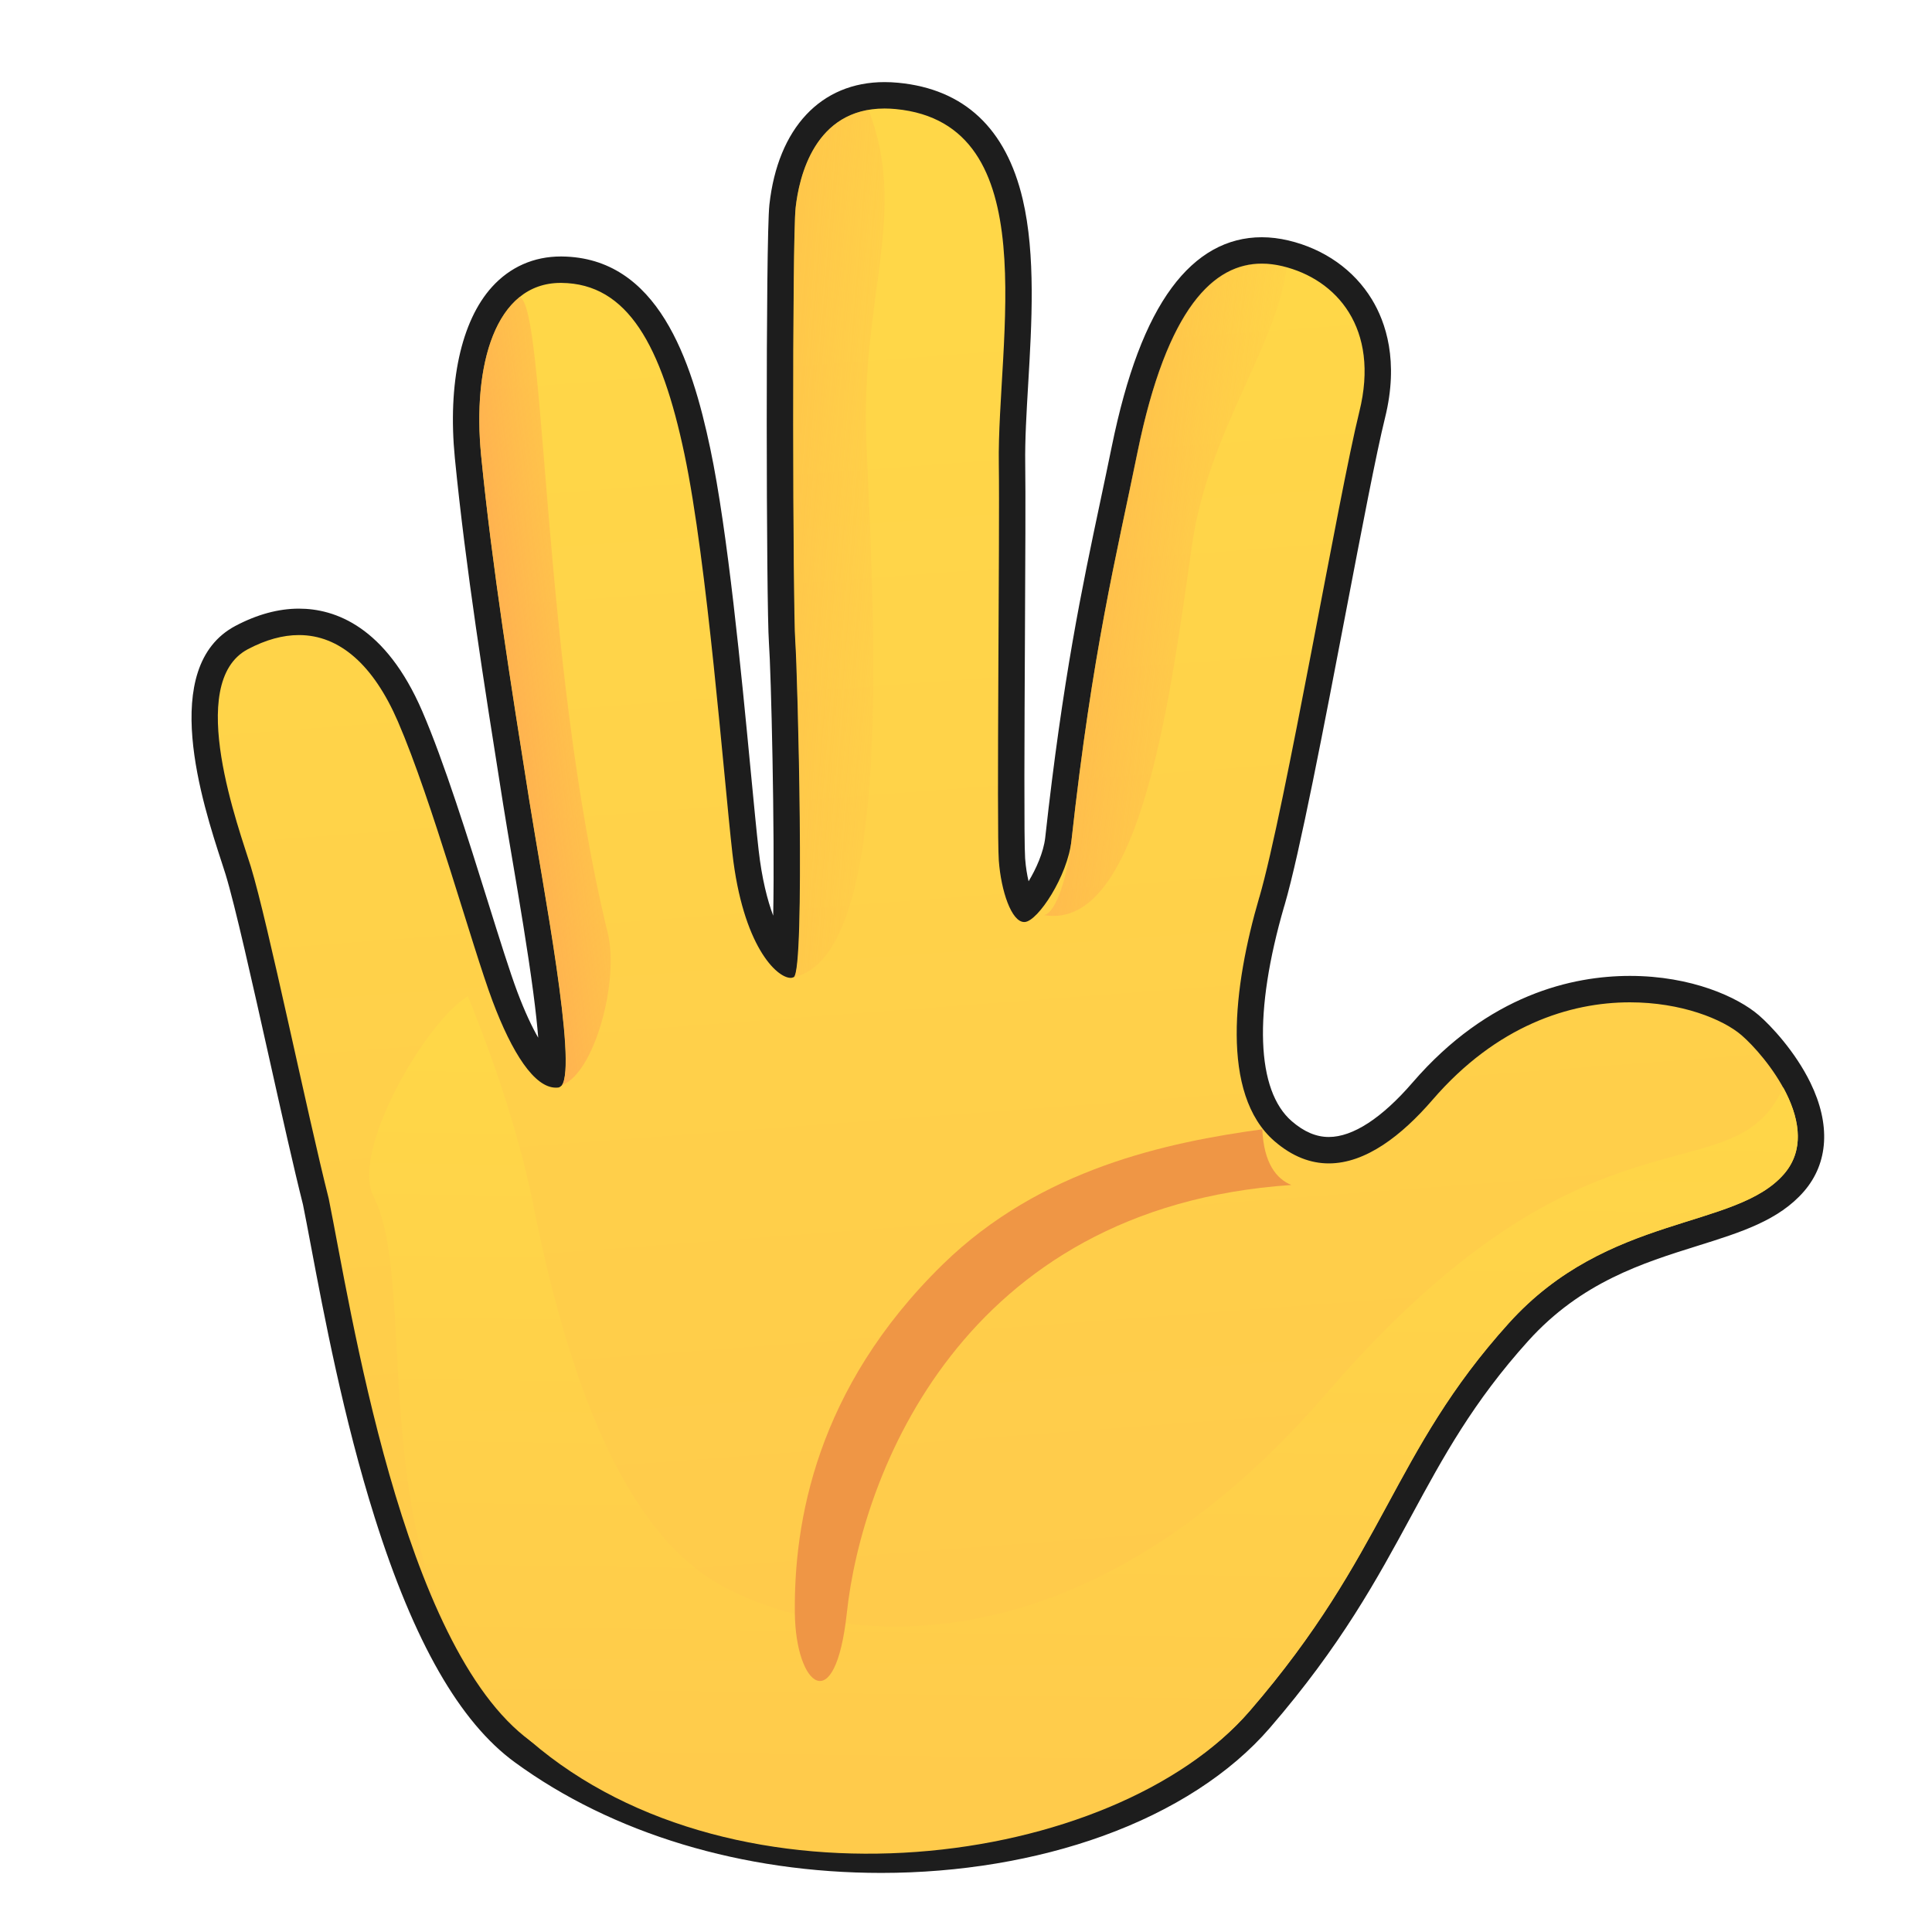 <?xml version="1.0" encoding="iso-8859-1"?>
<!-- Generator: Adobe Illustrator 27.9.0, SVG Export Plug-In . SVG Version: 6.00 Build 0)  -->
<svg version="1.1" xmlns="http://www.w3.org/2000/svg" xmlns:xlink="http://www.w3.org/1999/xlink" x="0px" y="0px"
	 viewBox="0 0 512 512" style="enable-background:new 0 0 512 512;" xml:space="preserve">
<g id="rigger_x5F_module_x5F_digits">
	<rect style="fill:none;" width="512" height="512"/>
	<g>
		<linearGradient id="SVGID_1_" gradientUnits="userSpaceOnUse" x1="280.322" y1="423.121" x2="254.602" y2="79.448">
			<stop  offset="0.001" style="stop-color:#FFCB4B"/>
			<stop  offset="1" style="stop-color:#FFD748"/>
		</linearGradient>
		<path style="fill:url(#SVGID_1_);" d="M233.545,492.844c-36.021,0-69.78-10.177-95.057-28.655
			c-31.599-23.058-45.837-98.553-52.68-134.834c-0.803-4.26-1.498-7.943-2.104-10.927c-2.416-9.556-5.601-23.817-8.974-38.914
			c-4.444-19.896-9.04-40.468-11.61-48.85c-0.254-0.827-0.598-1.878-1-3.11c-4.798-14.698-16.034-49.116,1.935-58.605
			c5.217-2.755,10.321-4.152,15.171-4.152c8.497,0,20.506,4.347,29.457,25.057c5.729,13.253,12.119,33.682,17.254,50.096
			c3.155,10.085,5.88,18.795,7.889,24.15c5.065,13.465,9.654,19.252,12.478,20.414c1.31-7.836-4.119-39.858-7.118-57.549
			c-0.896-5.288-1.743-10.283-2.394-14.392l-0.258-1.626c-4.742-29.917-9.646-60.854-12.51-89.902
			c-1.841-18.806,1.425-34.355,8.96-42.664c4.1-4.521,9.5-6.91,15.615-6.91l0.234,0.001c22.813,0.218,30.987,24.456,35.974,48.137
			c4.596,21.825,8.265,60.093,10.693,85.416c0.807,8.419,1.504,15.689,2.068,20.668c2.059,18.184,7.356,26.046,10.292,28.768
			c1.457-14.564,0.133-74.429-0.598-84.427c-0.661-9.038-0.833-106.796,0.113-115.386c2.03-18.403,12.14-29.39,27.045-29.39
			c1.07,0,2.181,0.055,3.302,0.163c15.803,1.518,25.863,11.004,29.903,28.195c3.352,14.265,2.295,32.157,1.362,47.943
			c-0.457,7.75-0.89,15.07-0.791,21.389c0.115,7.461,0.022,26.082-0.076,45.795c-0.127,25.344-0.271,54.049,0.059,58.991
			c0.003,0.03,0.006,0.061,0.008,0.091c0.483,6.5,2.231,11.162,3.378,12.701c2.572-2.104,8.089-10.656,8.918-18.23
			c4.638-41.998,9.698-65.888,14.592-88.992c1.001-4.726,1.991-9.402,2.965-14.177c7.258-35.498,19.148-52.753,36.354-52.753
			c2.028,0,4.142,0.259,6.282,0.769c8.571,2.042,15.636,7.018,19.894,14.011c4.746,7.796,5.809,17.744,3.074,28.769
			c-2.291,9.234-6.221,29.765-10.382,51.501c-5.727,29.922-12.219,63.837-16.188,77.444c-0.027,0.093-0.059,0.184-0.093,0.274
			c-8.568,29.449-7.449,51.55,3.078,60.655c3.915,3.378,7.872,5.021,12.092,5.021c7.519,0,15.879-5.264,24.849-15.646
			c19.284-22.351,40.528-27.042,54.953-27.042c15.332,0,26.754,5.16,31.876,9.578c2.964,2.553,9.001,8.961,12.812,16.778
			c4.798,9.84,4.385,18.461-1.193,24.931c-6.029,6.966-15.59,9.956-26.66,13.418c-14.863,4.648-31.711,9.917-46.363,26.152
			c-14.939,16.549-22.935,31.301-31.399,46.92c-9.089,16.77-18.486,34.109-37.162,55.738
			C314.05,478.587,275.605,492.844,233.545,492.844C233.542,492.844,233.547,492.844,233.545,492.844z"/>
		<path style="fill:#1D1D1D;" d="M234.42,28.757c0.95,0,1.94,0.048,2.967,0.146c40.119,3.853,26.802,61.413,27.31,94.097
			c0.27,17.409-0.605,96.649-0.003,105.066c0.001,0.006,0.003,0.011,0.003,0.017c0.599,8.051,3.358,16.264,6.732,16.264
			c0.054,0,0.109-0.002,0.163-0.006c3.447-0.236,11.322-12.1,12.37-21.665l-0.001-0.001c5.577-50.496,11.829-75,17.508-102.85
			c7.88-38.546,20.347-49.953,32.924-49.953c1.826,0,3.655,0.241,5.471,0.673c14.331,3.414,25.856,16.46,20.381,38.531
			c-5.475,22.07-19.738,105.521-26.532,128.808l-0.087,0.051l0.054,0.017c-6.794,23.254-10.41,51.949,4.089,64.489
			c4.772,4.117,9.607,5.873,14.381,5.873c9.765,0,19.278-7.346,27.496-16.858c17.001-19.704,36.375-25.83,52.305-25.83
			c13.555,0,24.617,4.44,29.589,8.728c6.084,5.239,22.037,24.268,11.255,36.773c-12.844,14.838-46.676,10.376-72.972,39.511
			c-31.061,34.407-32.481,60.872-68.612,102.715c-19.843,22.98-57.811,35.99-97.669,35.99c-32.717,0-66.708-8.766-92.992-27.979
			c-34.137-24.91-47.69-115.492-53.436-143.714c-5.679-22.442-16.122-73.242-20.652-88.012c-2.974-9.667-17.609-48.705-0.777-57.594
			c4.763-2.515,9.288-3.748,13.537-3.747c10.767,0.001,19.75,7.919,26.244,22.946c9.058,20.955,19.638,59.587,25.079,74.087
			c5.196,13.813,11.1,22.91,16.772,22.91c0.268,0,0.536-0.02,0.803-0.062c0.041-0.007,0.092-0.028,0.146-0.056
			c-0.059,0.021-0.117,0.044-0.18,0.054l0.358-0.168c0.119-0.086,0.258-0.204,0.414-0.35c4.15-5.515-5.051-53.13-8.614-75.632
			c-4.8-30.284-9.836-61.852-12.742-91.325c-2.323-23.738,3.671-45.732,21.093-45.731c0.066,0,0.134,0,0.2,0.001
			c17.575,0.168,26.533,16.629,32.583,45.358c6.05,28.729,10.41,85.477,12.708,105.757c2.776,24.522,11.715,33.061,15.467,33.061
			c0.06,0,0.118-0.002,0.175-0.006c0.291-0.068,0.514-0.134,0.65-0.2c0.136-0.067,0.371-0.208,0.689-0.411l-0.694,0.393
			c3.033-1.98,1.016-80.386,0.376-89.145c-0.642-8.787-0.845-106.162,0.101-114.747C211.756,46.863,215.865,28.756,234.42,28.757
			 M210.378,258.923c-0.01,0.006-0.02,0.012-0.029,0.017L210.378,258.923 M234.421,21.757
			C234.421,21.757,234.421,21.757,234.421,21.757c-16.868-0.001-28.279,12.151-30.524,32.506
			c-1.01,9.165-0.826,106.426-0.125,116.025c0.573,7.835,1.584,49.868,1.132,72.375c-1.547-4.144-3.002-9.807-3.857-17.364
			c-0.561-4.949-1.257-12.205-2.062-20.607c-2.581-26.92-6.115-63.787-10.752-85.805c-4.965-23.577-13.926-50.672-39.365-50.915
			l-0.259-0.001c-7.138,0-13.434,2.786-18.215,8.058c-8.198,9.039-11.789,25.57-9.853,45.354
			c2.875,29.156,7.787,60.144,12.537,90.111l0.258,1.628c0.653,4.126,1.502,9.13,2.4,14.428c1.927,11.367,4.111,24.251,5.578,35.382
			c0.676,5.126,1.085,9.063,1.322,12.08c-1.613-2.808-3.499-6.739-5.534-12.147c-1.973-5.258-4.685-13.925-7.824-23.961
			c-5.159-16.492-11.58-37.017-17.382-50.439c-9.705-22.453-23.122-27.167-32.669-27.168c-5.424-0.001-11.079,1.533-16.806,4.557
			c-20.576,10.867-8.7,47.249-3.628,62.786c0.395,1.21,0.732,2.242,0.983,3.057c2.528,8.245,7.108,28.747,11.537,48.574
			c3.369,15.082,6.553,29.332,8.978,38.936c0.598,2.945,1.285,6.587,2.078,10.794c3.449,18.287,8.66,45.922,16.958,72.228
			c10.399,32.969,22.535,54.162,37.101,64.791c25.868,18.909,60.36,29.325,97.118,29.325c20.678,0,40.983-3.387,58.718-9.794
			c18.574-6.71,33.875-16.607,44.249-28.621c18.924-21.916,28.414-39.425,37.591-56.359c8.362-15.43,16.261-30.003,30.919-46.241
			c14.013-15.526,30.375-20.643,44.811-25.158c11.58-3.622,21.581-6.749,28.257-14.463c6.478-7.514,7.078-17.724,1.696-28.761
			c-4.061-8.329-10.508-15.169-13.676-17.898c-5.572-4.807-17.865-10.424-34.157-10.424c-15.156,0-37.453,4.902-57.605,28.257
			c-8.156,9.44-15.832,14.431-22.197,14.431c-3.345,0-6.553-1.365-9.808-4.173c-9.43-8.155-10.17-28.889-2.036-56.908
			c0.046-0.128,0.088-0.258,0.126-0.389c4.016-13.765,10.524-47.767,16.266-77.765c4.151-21.689,8.072-42.175,10.341-51.317
			c3.746-15.099,0.174-25.426-3.482-31.431c-4.747-7.797-12.585-13.336-22.071-15.595c-2.406-0.573-4.792-0.864-7.093-0.864
			c-9.269,0-17.294,4.494-23.851,13.358c-6.793,9.183-12.005,22.985-15.932,42.192c-0.971,4.763-1.938,9.327-2.961,14.16
			c-4.911,23.186-9.989,47.161-14.646,89.324c-0.003,0.031-0.007,0.063-0.01,0.094c-0.451,3.911-2.45,8.331-4.406,11.552
			c-0.398-1.672-0.741-3.697-0.911-5.989c-0.003-0.04-0.006-0.08-0.01-0.12c-0.315-4.931-0.173-33.462-0.047-58.659
			c0.099-19.744,0.192-38.393,0.076-45.892c-0.096-6.188,0.333-13.444,0.786-21.127c0.946-16.025,2.019-34.188-1.45-48.951
			c-4.42-18.813-15.515-29.202-32.976-30.879C236.827,21.817,235.603,21.757,234.421,21.757L234.421,21.757z"/>
	</g>
	
		<linearGradient id="SVGID_00000110443370546386210590000013848301948813982611_" gradientUnits="userSpaceOnUse" x1="29.374" y1="465.669" x2="29.653" y2="485.277" gradientTransform="matrix(10 0 0 -10 -9 5131)">
		<stop  offset="0.001" style="stop-color:#FFCB4B"/>
		<stop  offset="1" style="stop-color:#FFD748"/>
	</linearGradient>
	<path style="fill:url(#SVGID_00000110443370546386210590000013848301948813982611_);" d="M472.798,311.09
		c5.848-6.794,3.82-15.514-0.236-22.916c-13.384,30.014-50.733-0.405-120.764,80.78S214.1,432.97,191.05,420.126
		s-39.038-47.082-49.753-100.924c-3.278-16.528-9.43-35.827-17.305-55.194c-11.288,6.828-31.095,41.134-25.045,52.963
		c13.148,25.653-5.611,103.628,41.64,144.423c54.687,47.184,154.53,33.833,190.66-8.01c36.132-41.843,37.551-68.308,68.612-102.715
		C426.155,321.5,459.988,325.962,472.798,311.09z"/>
	
		<linearGradient id="SVGID_00000171715989520493263220000006875040499005251759_" gradientUnits="userSpaceOnUse" x1="19.144" y1="495.274" x2="13.328" y2="494.547" gradientTransform="matrix(10 0 0 -10 -9 5131)">
		<stop  offset="0" style="stop-color:#FFBC47;stop-opacity:0"/>
		<stop  offset="1" style="stop-color:#FFA754"/>
	</linearGradient>
	<path style="fill:url(#SVGID_00000171715989520493263220000006875040499005251759_);" d="M140.284,212.058
		c3.549,22.341,12.641,69.491,8.686,75.508c8.754-3.414,15.142-27.851,12.1-40.289c-17.575-71.924-16.392-166.291-23.355-168.555
		c-9.024,7.266-11.965,24.132-10.207,42.012C130.448,150.172,135.484,181.741,140.284,212.058z"/>
	
		<linearGradient id="SVGID_00000062898064191253578860000001924801738891831725_" gradientUnits="userSpaceOnUse" x1="34.973" y1="497.091" x2="26.378" y2="498.06" gradientTransform="matrix(10 0 0 -10 -9 5131)">
		<stop  offset="0" style="stop-color:#FFBC47;stop-opacity:0"/>
		<stop  offset="1" style="stop-color:#FFA754"/>
	</linearGradient>
	<path style="fill:url(#SVGID_00000062898064191253578860000001924801738891831725_);" d="M283.962,222.673
		c-1.015,9.193-3.988,19.266-7.301,19.84c26.16,4.461,33.799-60.67,39.342-98.694c4.293-29.405,22.476-52.456,24.977-73.006
		c-0.372-0.101-0.744-0.202-1.149-0.304c-14.331-3.414-29.372,5.138-38.396,49.279C295.792,147.672,289.539,172.177,283.962,222.673
		z"/>
	
		<linearGradient id="SVGID_00000070826192443397866420000011316634434418416551_" gradientUnits="userSpaceOnUse" x1="26.172" y1="498.433" x2="15.272" y2="499.315" gradientTransform="matrix(10 0 0 -10 -9 5131)">
		<stop  offset="0" style="stop-color:#FFBC47;stop-opacity:0"/>
		<stop  offset="1" style="stop-color:#FFA754"/>
	</linearGradient>
	<path style="fill:url(#SVGID_00000070826192443397866420000011316634434418416551_);" d="M210.788,169.815
		c0.642,8.788,2.67,87.675-0.405,89.162c26.836-5.983,21.124-96.597,19.231-141.517c-1.622-38.936,11.154-60.77,0.575-88.35
		c-14.939,2.535-18.488,18.421-19.334,25.958C209.909,63.653,210.145,160.994,210.788,169.815z"/>
	<path style="fill:#EF9645;" d="M342.228,314.034c-3.957-1.609-7.308-5.751-7.704-14.761c-24.958,3.417-58.715,10.408-84.689,35.815
		c-33.717,32.965-39.469,68.595-39.192,92.432c0.224,19.22,10.711,28.322,13.785-0.158
		C228.294,391.388,254.532,319.944,342.228,314.034L342.228,314.034z"/>
</g>
<g id="Layer_1">
</g>
</svg>
